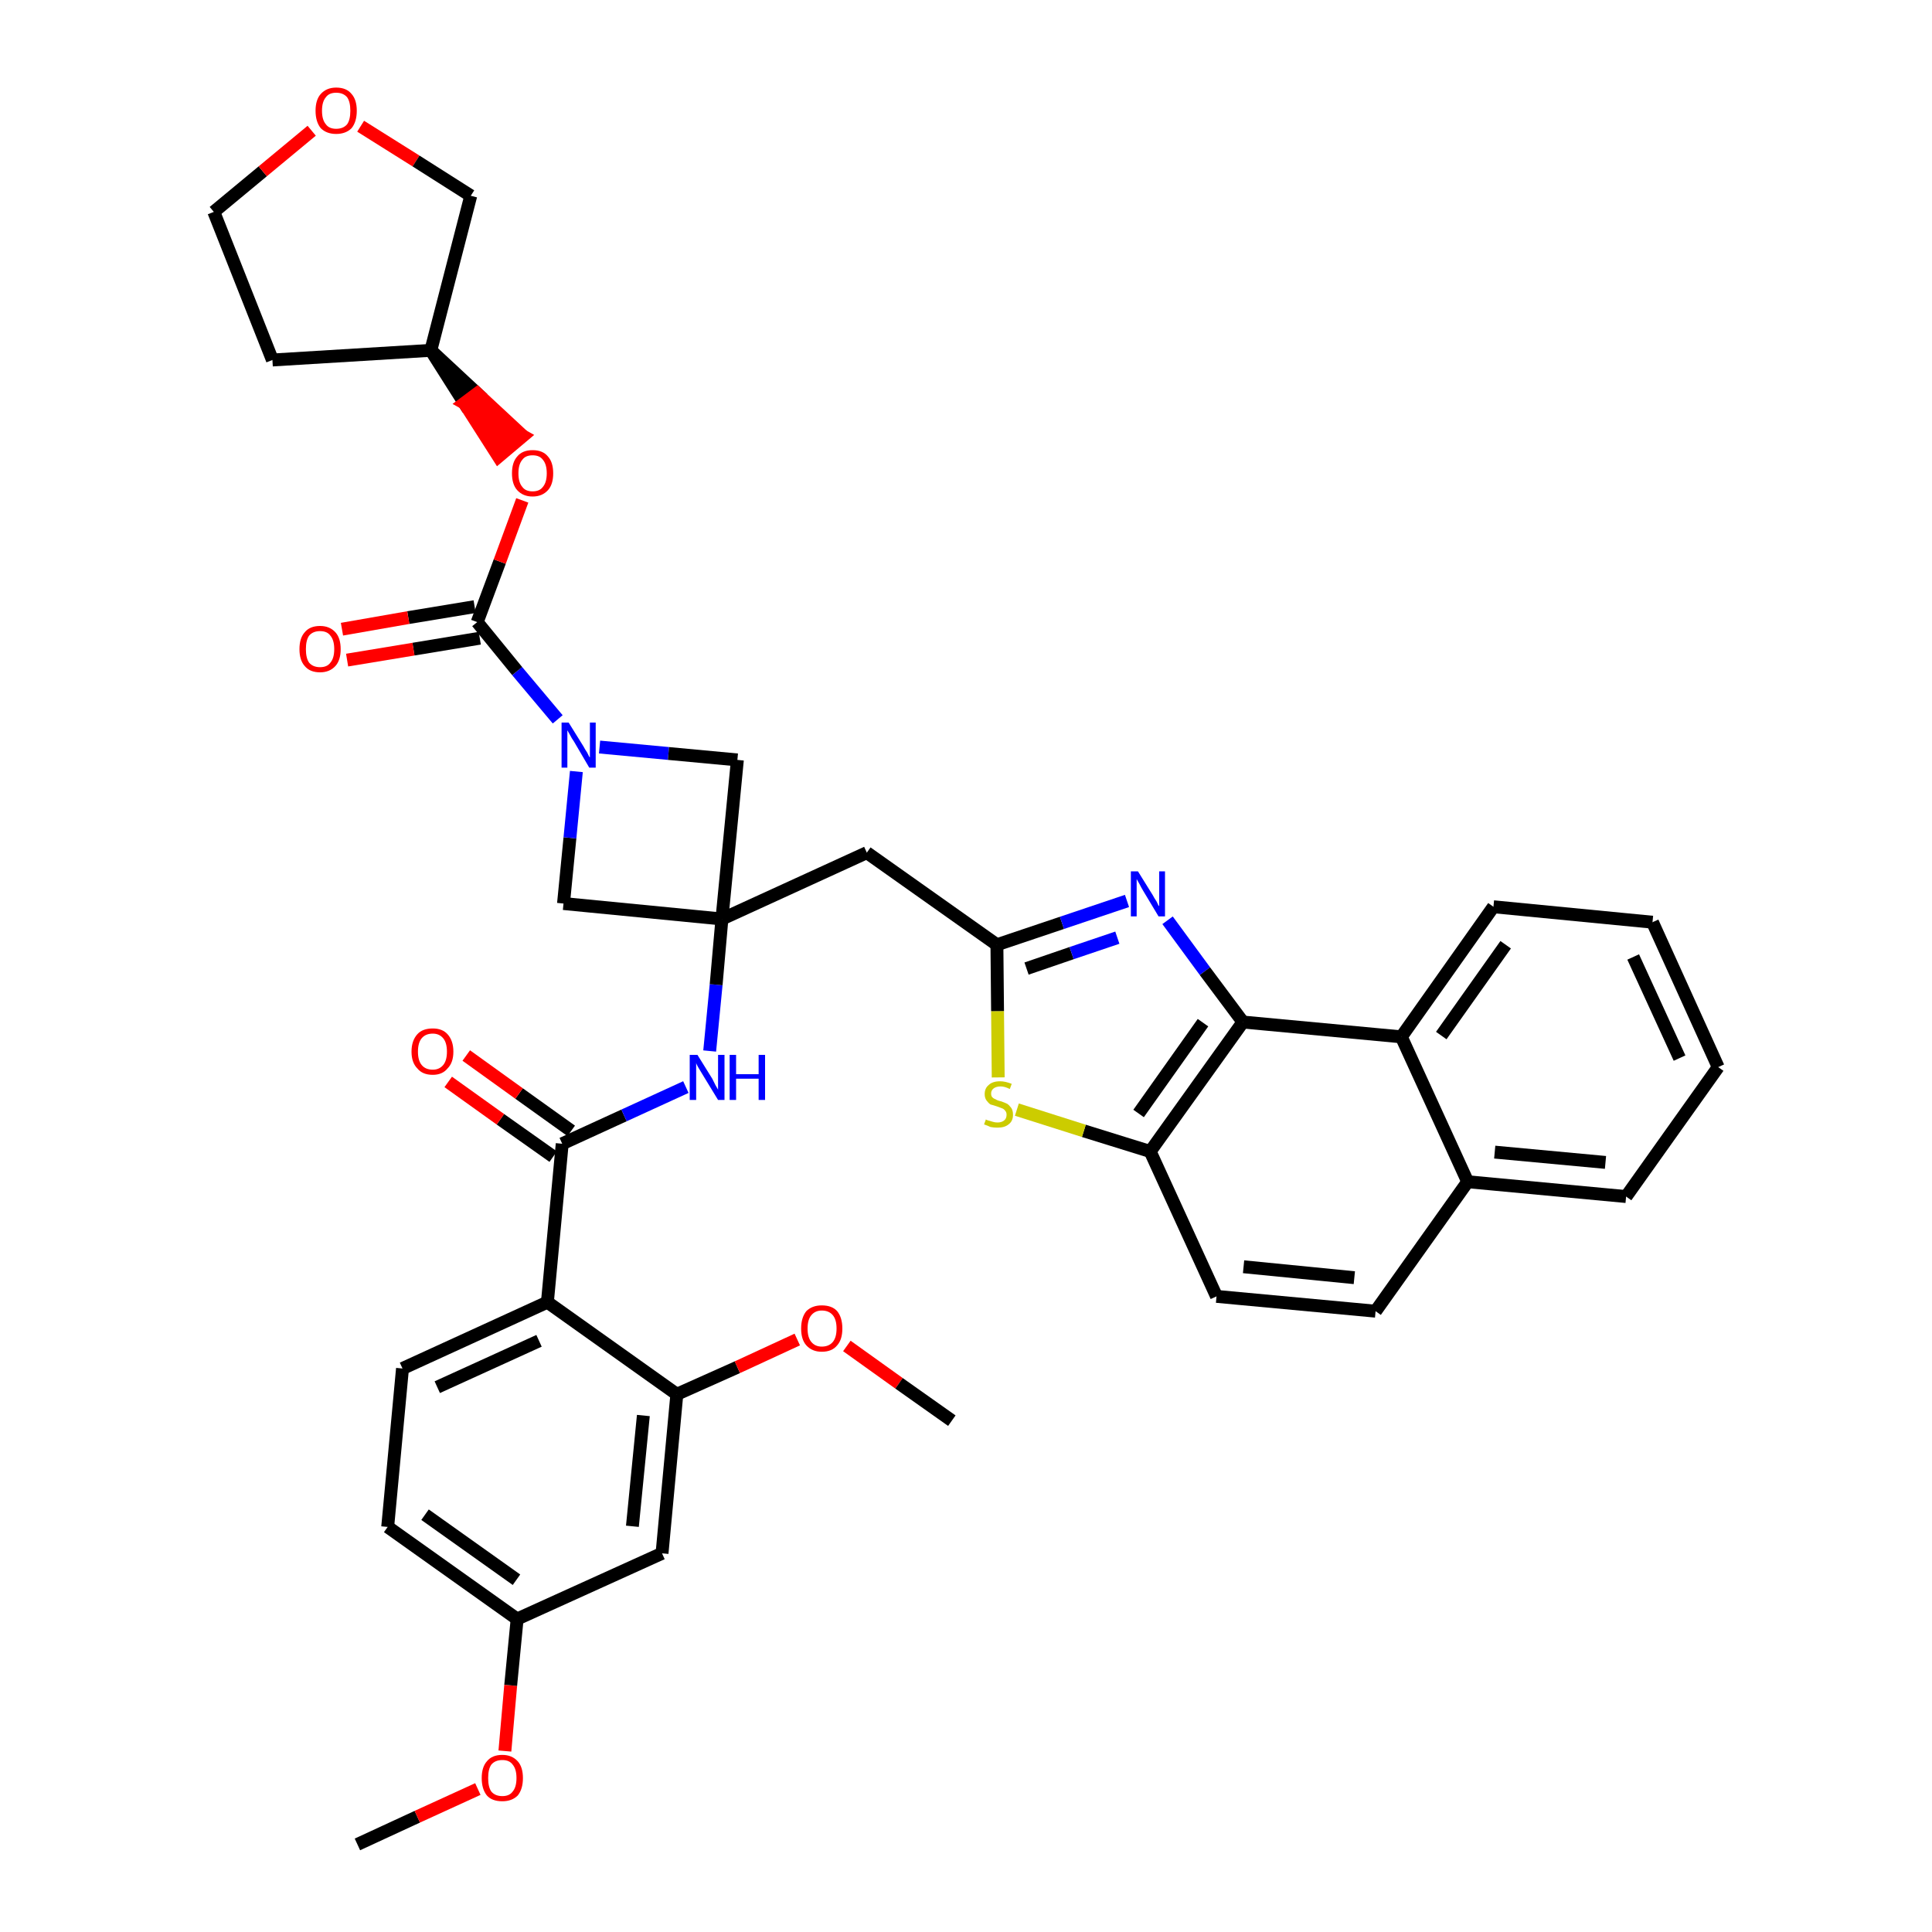 <?xml version='1.0' encoding='iso-8859-1'?>
<svg version='1.1' baseProfile='full'
              xmlns='http://www.w3.org/2000/svg'
                      xmlns:rdkit='http://www.rdkit.org/xml'
                      xmlns:xlink='http://www.w3.org/1999/xlink'
                  xml:space='preserve'
width='300px' height='300px' viewBox='0 0 300 300'>
<!-- END OF HEADER -->
<path class='bond-0 atom-0 atom-1' d='M 55.5,286.4 L 64.8,282.1' style='fill:none;fill-rule:evenodd;stroke:#000000;stroke-width:2.0px;stroke-linecap:butt;stroke-linejoin:miter;stroke-opacity:1' />
<path class='bond-0 atom-0 atom-1' d='M 64.8,282.1 L 74.2,277.8' style='fill:none;fill-rule:evenodd;stroke:#FF0000;stroke-width:2.0px;stroke-linecap:butt;stroke-linejoin:miter;stroke-opacity:1' />
<path class='bond-1 atom-1 atom-2' d='M 78.4,271.9 L 79.3,261.7' style='fill:none;fill-rule:evenodd;stroke:#FF0000;stroke-width:2.0px;stroke-linecap:butt;stroke-linejoin:miter;stroke-opacity:1' />
<path class='bond-1 atom-1 atom-2' d='M 79.3,261.7 L 80.3,251.4' style='fill:none;fill-rule:evenodd;stroke:#000000;stroke-width:2.0px;stroke-linecap:butt;stroke-linejoin:miter;stroke-opacity:1' />
<path class='bond-2 atom-2 atom-3' d='M 80.3,251.4 L 60.2,237.1' style='fill:none;fill-rule:evenodd;stroke:#000000;stroke-width:2.0px;stroke-linecap:butt;stroke-linejoin:miter;stroke-opacity:1' />
<path class='bond-2 atom-2 atom-3' d='M 80.2,245.3 L 66.0,235.2' style='fill:none;fill-rule:evenodd;stroke:#000000;stroke-width:2.0px;stroke-linecap:butt;stroke-linejoin:miter;stroke-opacity:1' />
<path class='bond-38 atom-38 atom-2' d='M 102.8,241.2 L 80.3,251.4' style='fill:none;fill-rule:evenodd;stroke:#000000;stroke-width:2.0px;stroke-linecap:butt;stroke-linejoin:miter;stroke-opacity:1' />
<path class='bond-3 atom-3 atom-4' d='M 60.2,237.1 L 62.5,212.5' style='fill:none;fill-rule:evenodd;stroke:#000000;stroke-width:2.0px;stroke-linecap:butt;stroke-linejoin:miter;stroke-opacity:1' />
<path class='bond-4 atom-4 atom-5' d='M 62.5,212.5 L 85.0,202.2' style='fill:none;fill-rule:evenodd;stroke:#000000;stroke-width:2.0px;stroke-linecap:butt;stroke-linejoin:miter;stroke-opacity:1' />
<path class='bond-4 atom-4 atom-5' d='M 67.9,215.4 L 83.7,208.2' style='fill:none;fill-rule:evenodd;stroke:#000000;stroke-width:2.0px;stroke-linecap:butt;stroke-linejoin:miter;stroke-opacity:1' />
<path class='bond-5 atom-5 atom-6' d='M 85.0,202.2 L 87.3,177.6' style='fill:none;fill-rule:evenodd;stroke:#000000;stroke-width:2.0px;stroke-linecap:butt;stroke-linejoin:miter;stroke-opacity:1' />
<path class='bond-34 atom-5 atom-35' d='M 85.0,202.2 L 105.1,216.5' style='fill:none;fill-rule:evenodd;stroke:#000000;stroke-width:2.0px;stroke-linecap:butt;stroke-linejoin:miter;stroke-opacity:1' />
<path class='bond-6 atom-6 atom-7' d='M 88.7,175.6 L 80.6,169.8' style='fill:none;fill-rule:evenodd;stroke:#000000;stroke-width:2.0px;stroke-linecap:butt;stroke-linejoin:miter;stroke-opacity:1' />
<path class='bond-6 atom-6 atom-7' d='M 80.6,169.8 L 72.4,163.9' style='fill:none;fill-rule:evenodd;stroke:#FF0000;stroke-width:2.0px;stroke-linecap:butt;stroke-linejoin:miter;stroke-opacity:1' />
<path class='bond-6 atom-6 atom-7' d='M 85.9,179.6 L 77.7,173.8' style='fill:none;fill-rule:evenodd;stroke:#000000;stroke-width:2.0px;stroke-linecap:butt;stroke-linejoin:miter;stroke-opacity:1' />
<path class='bond-6 atom-6 atom-7' d='M 77.7,173.8 L 69.6,168.0' style='fill:none;fill-rule:evenodd;stroke:#FF0000;stroke-width:2.0px;stroke-linecap:butt;stroke-linejoin:miter;stroke-opacity:1' />
<path class='bond-7 atom-6 atom-8' d='M 87.3,177.6 L 96.9,173.2' style='fill:none;fill-rule:evenodd;stroke:#000000;stroke-width:2.0px;stroke-linecap:butt;stroke-linejoin:miter;stroke-opacity:1' />
<path class='bond-7 atom-6 atom-8' d='M 96.9,173.2 L 106.5,168.8' style='fill:none;fill-rule:evenodd;stroke:#0000FF;stroke-width:2.0px;stroke-linecap:butt;stroke-linejoin:miter;stroke-opacity:1' />
<path class='bond-8 atom-8 atom-9' d='M 110.2,163.2 L 111.2,152.9' style='fill:none;fill-rule:evenodd;stroke:#0000FF;stroke-width:2.0px;stroke-linecap:butt;stroke-linejoin:miter;stroke-opacity:1' />
<path class='bond-8 atom-8 atom-9' d='M 111.2,152.9 L 112.1,142.7' style='fill:none;fill-rule:evenodd;stroke:#000000;stroke-width:2.0px;stroke-linecap:butt;stroke-linejoin:miter;stroke-opacity:1' />
<path class='bond-9 atom-9 atom-10' d='M 112.1,142.7 L 134.6,132.4' style='fill:none;fill-rule:evenodd;stroke:#000000;stroke-width:2.0px;stroke-linecap:butt;stroke-linejoin:miter;stroke-opacity:1' />
<path class='bond-23 atom-9 atom-24' d='M 112.1,142.7 L 87.5,140.3' style='fill:none;fill-rule:evenodd;stroke:#000000;stroke-width:2.0px;stroke-linecap:butt;stroke-linejoin:miter;stroke-opacity:1' />
<path class='bond-39 atom-34 atom-9' d='M 114.5,118.0 L 112.1,142.7' style='fill:none;fill-rule:evenodd;stroke:#000000;stroke-width:2.0px;stroke-linecap:butt;stroke-linejoin:miter;stroke-opacity:1' />
<path class='bond-10 atom-10 atom-11' d='M 134.6,132.4 L 154.8,146.7' style='fill:none;fill-rule:evenodd;stroke:#000000;stroke-width:2.0px;stroke-linecap:butt;stroke-linejoin:miter;stroke-opacity:1' />
<path class='bond-11 atom-11 atom-12' d='M 154.8,146.7 L 164.9,143.3' style='fill:none;fill-rule:evenodd;stroke:#000000;stroke-width:2.0px;stroke-linecap:butt;stroke-linejoin:miter;stroke-opacity:1' />
<path class='bond-11 atom-11 atom-12' d='M 164.9,143.3 L 175.0,139.9' style='fill:none;fill-rule:evenodd;stroke:#0000FF;stroke-width:2.0px;stroke-linecap:butt;stroke-linejoin:miter;stroke-opacity:1' />
<path class='bond-11 atom-11 atom-12' d='M 159.4,150.4 L 166.4,148.0' style='fill:none;fill-rule:evenodd;stroke:#000000;stroke-width:2.0px;stroke-linecap:butt;stroke-linejoin:miter;stroke-opacity:1' />
<path class='bond-11 atom-11 atom-12' d='M 166.4,148.0 L 173.5,145.6' style='fill:none;fill-rule:evenodd;stroke:#0000FF;stroke-width:2.0px;stroke-linecap:butt;stroke-linejoin:miter;stroke-opacity:1' />
<path class='bond-40 atom-23 atom-11' d='M 155.0,167.3 L 154.9,157.0' style='fill:none;fill-rule:evenodd;stroke:#CCCC00;stroke-width:2.0px;stroke-linecap:butt;stroke-linejoin:miter;stroke-opacity:1' />
<path class='bond-40 atom-23 atom-11' d='M 154.9,157.0 L 154.8,146.7' style='fill:none;fill-rule:evenodd;stroke:#000000;stroke-width:2.0px;stroke-linecap:butt;stroke-linejoin:miter;stroke-opacity:1' />
<path class='bond-12 atom-12 atom-13' d='M 181.3,142.9 L 187.1,150.8' style='fill:none;fill-rule:evenodd;stroke:#0000FF;stroke-width:2.0px;stroke-linecap:butt;stroke-linejoin:miter;stroke-opacity:1' />
<path class='bond-12 atom-12 atom-13' d='M 187.1,150.8 L 193.0,158.7' style='fill:none;fill-rule:evenodd;stroke:#000000;stroke-width:2.0px;stroke-linecap:butt;stroke-linejoin:miter;stroke-opacity:1' />
<path class='bond-13 atom-13 atom-14' d='M 193.0,158.7 L 178.6,178.8' style='fill:none;fill-rule:evenodd;stroke:#000000;stroke-width:2.0px;stroke-linecap:butt;stroke-linejoin:miter;stroke-opacity:1' />
<path class='bond-13 atom-13 atom-14' d='M 186.8,158.8 L 176.8,172.9' style='fill:none;fill-rule:evenodd;stroke:#000000;stroke-width:2.0px;stroke-linecap:butt;stroke-linejoin:miter;stroke-opacity:1' />
<path class='bond-42 atom-22 atom-13' d='M 217.6,161.0 L 193.0,158.7' style='fill:none;fill-rule:evenodd;stroke:#000000;stroke-width:2.0px;stroke-linecap:butt;stroke-linejoin:miter;stroke-opacity:1' />
<path class='bond-14 atom-14 atom-15' d='M 178.6,178.8 L 188.9,201.3' style='fill:none;fill-rule:evenodd;stroke:#000000;stroke-width:2.0px;stroke-linecap:butt;stroke-linejoin:miter;stroke-opacity:1' />
<path class='bond-22 atom-14 atom-23' d='M 178.6,178.8 L 168.3,175.6' style='fill:none;fill-rule:evenodd;stroke:#000000;stroke-width:2.0px;stroke-linecap:butt;stroke-linejoin:miter;stroke-opacity:1' />
<path class='bond-22 atom-14 atom-23' d='M 168.3,175.6 L 157.9,172.3' style='fill:none;fill-rule:evenodd;stroke:#CCCC00;stroke-width:2.0px;stroke-linecap:butt;stroke-linejoin:miter;stroke-opacity:1' />
<path class='bond-15 atom-15 atom-16' d='M 188.9,201.3 L 213.6,203.6' style='fill:none;fill-rule:evenodd;stroke:#000000;stroke-width:2.0px;stroke-linecap:butt;stroke-linejoin:miter;stroke-opacity:1' />
<path class='bond-15 atom-15 atom-16' d='M 193.1,196.7 L 210.3,198.4' style='fill:none;fill-rule:evenodd;stroke:#000000;stroke-width:2.0px;stroke-linecap:butt;stroke-linejoin:miter;stroke-opacity:1' />
<path class='bond-16 atom-16 atom-17' d='M 213.6,203.6 L 227.9,183.5' style='fill:none;fill-rule:evenodd;stroke:#000000;stroke-width:2.0px;stroke-linecap:butt;stroke-linejoin:miter;stroke-opacity:1' />
<path class='bond-17 atom-17 atom-18' d='M 227.9,183.5 L 252.5,185.8' style='fill:none;fill-rule:evenodd;stroke:#000000;stroke-width:2.0px;stroke-linecap:butt;stroke-linejoin:miter;stroke-opacity:1' />
<path class='bond-17 atom-17 atom-18' d='M 232.1,178.9 L 249.3,180.5' style='fill:none;fill-rule:evenodd;stroke:#000000;stroke-width:2.0px;stroke-linecap:butt;stroke-linejoin:miter;stroke-opacity:1' />
<path class='bond-43 atom-22 atom-17' d='M 217.6,161.0 L 227.9,183.5' style='fill:none;fill-rule:evenodd;stroke:#000000;stroke-width:2.0px;stroke-linecap:butt;stroke-linejoin:miter;stroke-opacity:1' />
<path class='bond-18 atom-18 atom-19' d='M 252.5,185.8 L 266.8,165.7' style='fill:none;fill-rule:evenodd;stroke:#000000;stroke-width:2.0px;stroke-linecap:butt;stroke-linejoin:miter;stroke-opacity:1' />
<path class='bond-19 atom-19 atom-20' d='M 266.8,165.7 L 256.6,143.2' style='fill:none;fill-rule:evenodd;stroke:#000000;stroke-width:2.0px;stroke-linecap:butt;stroke-linejoin:miter;stroke-opacity:1' />
<path class='bond-19 atom-19 atom-20' d='M 260.8,164.3 L 253.6,148.6' style='fill:none;fill-rule:evenodd;stroke:#000000;stroke-width:2.0px;stroke-linecap:butt;stroke-linejoin:miter;stroke-opacity:1' />
<path class='bond-20 atom-20 atom-21' d='M 256.6,143.2 L 231.9,140.8' style='fill:none;fill-rule:evenodd;stroke:#000000;stroke-width:2.0px;stroke-linecap:butt;stroke-linejoin:miter;stroke-opacity:1' />
<path class='bond-21 atom-21 atom-22' d='M 231.9,140.8 L 217.6,161.0' style='fill:none;fill-rule:evenodd;stroke:#000000;stroke-width:2.0px;stroke-linecap:butt;stroke-linejoin:miter;stroke-opacity:1' />
<path class='bond-21 atom-21 atom-22' d='M 233.8,146.7 L 223.8,160.8' style='fill:none;fill-rule:evenodd;stroke:#000000;stroke-width:2.0px;stroke-linecap:butt;stroke-linejoin:miter;stroke-opacity:1' />
<path class='bond-24 atom-24 atom-25' d='M 87.5,140.3 L 88.5,130.1' style='fill:none;fill-rule:evenodd;stroke:#000000;stroke-width:2.0px;stroke-linecap:butt;stroke-linejoin:miter;stroke-opacity:1' />
<path class='bond-24 atom-24 atom-25' d='M 88.5,130.1 L 89.5,119.8' style='fill:none;fill-rule:evenodd;stroke:#0000FF;stroke-width:2.0px;stroke-linecap:butt;stroke-linejoin:miter;stroke-opacity:1' />
<path class='bond-25 atom-25 atom-26' d='M 86.6,111.7 L 80.3,104.2' style='fill:none;fill-rule:evenodd;stroke:#0000FF;stroke-width:2.0px;stroke-linecap:butt;stroke-linejoin:miter;stroke-opacity:1' />
<path class='bond-25 atom-25 atom-26' d='M 80.3,104.2 L 74.1,96.6' style='fill:none;fill-rule:evenodd;stroke:#000000;stroke-width:2.0px;stroke-linecap:butt;stroke-linejoin:miter;stroke-opacity:1' />
<path class='bond-33 atom-25 atom-34' d='M 93.1,116.0 L 103.8,117.0' style='fill:none;fill-rule:evenodd;stroke:#0000FF;stroke-width:2.0px;stroke-linecap:butt;stroke-linejoin:miter;stroke-opacity:1' />
<path class='bond-33 atom-25 atom-34' d='M 103.8,117.0 L 114.5,118.0' style='fill:none;fill-rule:evenodd;stroke:#000000;stroke-width:2.0px;stroke-linecap:butt;stroke-linejoin:miter;stroke-opacity:1' />
<path class='bond-26 atom-26 atom-27' d='M 73.7,94.2 L 63.4,95.9' style='fill:none;fill-rule:evenodd;stroke:#000000;stroke-width:2.0px;stroke-linecap:butt;stroke-linejoin:miter;stroke-opacity:1' />
<path class='bond-26 atom-26 atom-27' d='M 63.4,95.9 L 53.1,97.7' style='fill:none;fill-rule:evenodd;stroke:#FF0000;stroke-width:2.0px;stroke-linecap:butt;stroke-linejoin:miter;stroke-opacity:1' />
<path class='bond-26 atom-26 atom-27' d='M 74.5,99.1 L 64.2,100.8' style='fill:none;fill-rule:evenodd;stroke:#000000;stroke-width:2.0px;stroke-linecap:butt;stroke-linejoin:miter;stroke-opacity:1' />
<path class='bond-26 atom-26 atom-27' d='M 64.2,100.8 L 53.9,102.5' style='fill:none;fill-rule:evenodd;stroke:#FF0000;stroke-width:2.0px;stroke-linecap:butt;stroke-linejoin:miter;stroke-opacity:1' />
<path class='bond-27 atom-26 atom-28' d='M 74.1,96.6 L 77.6,87.2' style='fill:none;fill-rule:evenodd;stroke:#000000;stroke-width:2.0px;stroke-linecap:butt;stroke-linejoin:miter;stroke-opacity:1' />
<path class='bond-27 atom-26 atom-28' d='M 77.6,87.2 L 81.1,77.7' style='fill:none;fill-rule:evenodd;stroke:#FF0000;stroke-width:2.0px;stroke-linecap:butt;stroke-linejoin:miter;stroke-opacity:1' />
<path class='bond-28 atom-29 atom-28' d='M 66.9,54.4 L 72.1,62.6 L 74.1,61.1 Z' style='fill:#000000;fill-rule:evenodd;fill-opacity:1;stroke:#000000;stroke-width:2.0px;stroke-linecap:butt;stroke-linejoin:miter;stroke-opacity:1;' />
<path class='bond-28 atom-29 atom-28' d='M 72.1,62.6 L 81.2,67.7 L 77.4,70.9 Z' style='fill:#FF0000;fill-rule:evenodd;fill-opacity:1;stroke:#FF0000;stroke-width:2.0px;stroke-linecap:butt;stroke-linejoin:miter;stroke-opacity:1;' />
<path class='bond-28 atom-29 atom-28' d='M 72.1,62.6 L 74.1,61.1 L 81.2,67.7 Z' style='fill:#FF0000;fill-rule:evenodd;fill-opacity:1;stroke:#FF0000;stroke-width:2.0px;stroke-linecap:butt;stroke-linejoin:miter;stroke-opacity:1;' />
<path class='bond-29 atom-29 atom-30' d='M 66.9,54.4 L 42.3,55.9' style='fill:none;fill-rule:evenodd;stroke:#000000;stroke-width:2.0px;stroke-linecap:butt;stroke-linejoin:miter;stroke-opacity:1' />
<path class='bond-41 atom-33 atom-29' d='M 73.1,30.4 L 66.9,54.4' style='fill:none;fill-rule:evenodd;stroke:#000000;stroke-width:2.0px;stroke-linecap:butt;stroke-linejoin:miter;stroke-opacity:1' />
<path class='bond-30 atom-30 atom-31' d='M 42.3,55.9 L 33.2,32.9' style='fill:none;fill-rule:evenodd;stroke:#000000;stroke-width:2.0px;stroke-linecap:butt;stroke-linejoin:miter;stroke-opacity:1' />
<path class='bond-31 atom-31 atom-32' d='M 33.2,32.9 L 40.8,26.6' style='fill:none;fill-rule:evenodd;stroke:#000000;stroke-width:2.0px;stroke-linecap:butt;stroke-linejoin:miter;stroke-opacity:1' />
<path class='bond-31 atom-31 atom-32' d='M 40.8,26.6 L 48.4,20.3' style='fill:none;fill-rule:evenodd;stroke:#FF0000;stroke-width:2.0px;stroke-linecap:butt;stroke-linejoin:miter;stroke-opacity:1' />
<path class='bond-32 atom-32 atom-33' d='M 56.0,19.6 L 64.6,25.0' style='fill:none;fill-rule:evenodd;stroke:#FF0000;stroke-width:2.0px;stroke-linecap:butt;stroke-linejoin:miter;stroke-opacity:1' />
<path class='bond-32 atom-32 atom-33' d='M 64.6,25.0 L 73.1,30.4' style='fill:none;fill-rule:evenodd;stroke:#000000;stroke-width:2.0px;stroke-linecap:butt;stroke-linejoin:miter;stroke-opacity:1' />
<path class='bond-35 atom-35 atom-36' d='M 105.1,216.5 L 114.5,212.3' style='fill:none;fill-rule:evenodd;stroke:#000000;stroke-width:2.0px;stroke-linecap:butt;stroke-linejoin:miter;stroke-opacity:1' />
<path class='bond-35 atom-35 atom-36' d='M 114.5,212.3 L 123.8,208.0' style='fill:none;fill-rule:evenodd;stroke:#FF0000;stroke-width:2.0px;stroke-linecap:butt;stroke-linejoin:miter;stroke-opacity:1' />
<path class='bond-37 atom-35 atom-38' d='M 105.1,216.5 L 102.8,241.2' style='fill:none;fill-rule:evenodd;stroke:#000000;stroke-width:2.0px;stroke-linecap:butt;stroke-linejoin:miter;stroke-opacity:1' />
<path class='bond-37 atom-35 atom-38' d='M 99.9,219.8 L 98.2,237.0' style='fill:none;fill-rule:evenodd;stroke:#000000;stroke-width:2.0px;stroke-linecap:butt;stroke-linejoin:miter;stroke-opacity:1' />
<path class='bond-36 atom-36 atom-37' d='M 131.5,209.0 L 139.6,214.8' style='fill:none;fill-rule:evenodd;stroke:#FF0000;stroke-width:2.0px;stroke-linecap:butt;stroke-linejoin:miter;stroke-opacity:1' />
<path class='bond-36 atom-36 atom-37' d='M 139.6,214.8 L 147.8,220.6' style='fill:none;fill-rule:evenodd;stroke:#000000;stroke-width:2.0px;stroke-linecap:butt;stroke-linejoin:miter;stroke-opacity:1' />
<path  class='atom-1' d='M 74.8 276.1
Q 74.8 274.4, 75.6 273.5
Q 76.4 272.5, 78.0 272.5
Q 79.5 272.5, 80.4 273.5
Q 81.2 274.4, 81.2 276.1
Q 81.2 277.8, 80.4 278.8
Q 79.5 279.7, 78.0 279.7
Q 76.4 279.7, 75.6 278.8
Q 74.8 277.8, 74.8 276.1
M 78.0 278.9
Q 79.1 278.9, 79.6 278.2
Q 80.2 277.5, 80.2 276.1
Q 80.2 274.7, 79.6 274.0
Q 79.1 273.3, 78.0 273.3
Q 76.9 273.3, 76.3 274.0
Q 75.8 274.7, 75.8 276.1
Q 75.8 277.5, 76.3 278.2
Q 76.9 278.9, 78.0 278.9
' fill='#FF0000'/>
<path  class='atom-7' d='M 63.9 163.3
Q 63.9 161.6, 64.8 160.6
Q 65.6 159.7, 67.2 159.7
Q 68.7 159.7, 69.5 160.6
Q 70.4 161.6, 70.4 163.3
Q 70.4 165.0, 69.5 165.9
Q 68.7 166.9, 67.2 166.9
Q 65.6 166.9, 64.8 165.9
Q 63.9 165.0, 63.9 163.3
M 67.2 166.1
Q 68.2 166.1, 68.8 165.4
Q 69.4 164.7, 69.4 163.3
Q 69.4 161.9, 68.8 161.2
Q 68.2 160.5, 67.2 160.5
Q 66.1 160.5, 65.5 161.2
Q 64.9 161.9, 64.9 163.3
Q 64.9 164.7, 65.5 165.4
Q 66.1 166.1, 67.2 166.1
' fill='#FF0000'/>
<path  class='atom-8' d='M 108.3 163.8
L 110.6 167.5
Q 110.8 167.9, 111.1 168.5
Q 111.5 169.2, 111.5 169.2
L 111.5 163.8
L 112.5 163.8
L 112.5 170.8
L 111.5 170.8
L 109.0 166.7
Q 108.7 166.2, 108.4 165.7
Q 108.1 165.2, 108.1 165.0
L 108.1 170.8
L 107.1 170.8
L 107.1 163.8
L 108.3 163.8
' fill='#0000FF'/>
<path  class='atom-8' d='M 113.3 163.8
L 114.3 163.8
L 114.3 166.8
L 117.8 166.8
L 117.8 163.8
L 118.8 163.8
L 118.8 170.8
L 117.8 170.8
L 117.8 167.5
L 114.3 167.5
L 114.3 170.8
L 113.3 170.8
L 113.3 163.8
' fill='#0000FF'/>
<path  class='atom-12' d='M 176.7 135.3
L 179.0 139.0
Q 179.2 139.4, 179.6 140.0
Q 179.9 140.7, 180.0 140.7
L 180.0 135.3
L 180.9 135.3
L 180.9 142.3
L 179.9 142.3
L 177.5 138.3
Q 177.2 137.8, 176.9 137.2
Q 176.6 136.7, 176.5 136.5
L 176.5 142.3
L 175.6 142.3
L 175.6 135.3
L 176.7 135.3
' fill='#0000FF'/>
<path  class='atom-23' d='M 153.1 173.8
Q 153.1 173.9, 153.5 174.0
Q 153.8 174.1, 154.2 174.2
Q 154.5 174.3, 154.9 174.3
Q 155.5 174.3, 155.9 174.0
Q 156.3 173.7, 156.3 173.1
Q 156.3 172.7, 156.1 172.5
Q 155.9 172.2, 155.6 172.1
Q 155.3 172.0, 154.8 171.8
Q 154.2 171.6, 153.8 171.5
Q 153.5 171.3, 153.2 170.9
Q 152.9 170.5, 152.9 169.9
Q 152.9 169.0, 153.5 168.5
Q 154.1 167.9, 155.3 167.9
Q 156.1 167.9, 157.1 168.3
L 156.8 169.1
Q 156.0 168.7, 155.4 168.7
Q 154.7 168.7, 154.3 169.0
Q 153.9 169.3, 153.9 169.8
Q 153.9 170.2, 154.1 170.4
Q 154.3 170.6, 154.6 170.7
Q 154.9 170.9, 155.4 171.0
Q 156.0 171.2, 156.4 171.4
Q 156.7 171.6, 157.0 172.0
Q 157.3 172.4, 157.3 173.1
Q 157.3 174.1, 156.6 174.6
Q 156.0 175.1, 154.9 175.1
Q 154.3 175.1, 153.8 175.0
Q 153.4 174.8, 152.8 174.6
L 153.1 173.8
' fill='#CCCC00'/>
<path  class='atom-25' d='M 88.3 112.2
L 90.6 115.9
Q 90.8 116.3, 91.2 116.9
Q 91.5 117.6, 91.6 117.6
L 91.6 112.2
L 92.5 112.2
L 92.5 119.2
L 91.5 119.2
L 89.1 115.1
Q 88.8 114.7, 88.5 114.1
Q 88.2 113.6, 88.1 113.4
L 88.1 119.2
L 87.2 119.2
L 87.2 112.2
L 88.3 112.2
' fill='#0000FF'/>
<path  class='atom-27' d='M 46.5 100.8
Q 46.5 99.1, 47.3 98.2
Q 48.1 97.2, 49.7 97.2
Q 51.2 97.2, 52.1 98.2
Q 52.9 99.1, 52.9 100.8
Q 52.9 102.5, 52.1 103.4
Q 51.2 104.4, 49.7 104.4
Q 48.1 104.4, 47.3 103.4
Q 46.5 102.5, 46.5 100.8
M 49.7 103.6
Q 50.8 103.6, 51.3 102.9
Q 51.9 102.2, 51.9 100.8
Q 51.9 99.4, 51.3 98.7
Q 50.8 98.0, 49.7 98.0
Q 48.6 98.0, 48.0 98.7
Q 47.5 99.4, 47.5 100.8
Q 47.5 102.2, 48.0 102.9
Q 48.6 103.6, 49.7 103.6
' fill='#FF0000'/>
<path  class='atom-28' d='M 79.5 73.5
Q 79.5 71.8, 80.3 70.9
Q 81.1 69.9, 82.7 69.9
Q 84.3 69.9, 85.1 70.9
Q 85.9 71.8, 85.9 73.5
Q 85.9 75.2, 85.1 76.1
Q 84.2 77.1, 82.7 77.1
Q 81.2 77.1, 80.3 76.1
Q 79.5 75.2, 79.5 73.5
M 82.7 76.3
Q 83.8 76.3, 84.3 75.6
Q 84.9 74.9, 84.9 73.5
Q 84.9 72.1, 84.3 71.4
Q 83.8 70.7, 82.7 70.7
Q 81.6 70.7, 81.1 71.4
Q 80.5 72.1, 80.5 73.5
Q 80.5 74.9, 81.1 75.6
Q 81.6 76.3, 82.7 76.3
' fill='#FF0000'/>
<path  class='atom-32' d='M 49.0 17.2
Q 49.0 15.5, 49.8 14.6
Q 50.7 13.6, 52.2 13.6
Q 53.8 13.6, 54.6 14.6
Q 55.4 15.5, 55.4 17.2
Q 55.4 18.9, 54.6 19.9
Q 53.7 20.8, 52.2 20.8
Q 50.7 20.8, 49.8 19.9
Q 49.0 18.9, 49.0 17.2
M 52.2 20.0
Q 53.3 20.0, 53.9 19.3
Q 54.4 18.6, 54.4 17.2
Q 54.4 15.8, 53.9 15.1
Q 53.3 14.4, 52.2 14.4
Q 51.1 14.4, 50.6 15.1
Q 50.0 15.8, 50.0 17.2
Q 50.0 18.6, 50.6 19.3
Q 51.1 20.0, 52.2 20.0
' fill='#FF0000'/>
<path  class='atom-36' d='M 124.4 206.3
Q 124.4 204.6, 125.2 203.6
Q 126.1 202.7, 127.6 202.7
Q 129.2 202.7, 130.0 203.6
Q 130.8 204.6, 130.8 206.3
Q 130.8 208.0, 130.0 208.9
Q 129.2 209.9, 127.6 209.9
Q 126.1 209.9, 125.2 208.9
Q 124.4 208.0, 124.4 206.3
M 127.6 209.1
Q 128.7 209.1, 129.3 208.4
Q 129.9 207.7, 129.9 206.3
Q 129.9 204.9, 129.3 204.2
Q 128.7 203.5, 127.6 203.5
Q 126.6 203.5, 126.0 204.2
Q 125.4 204.9, 125.4 206.3
Q 125.4 207.7, 126.0 208.4
Q 126.6 209.1, 127.6 209.1
' fill='#FF0000'/>
</svg>
